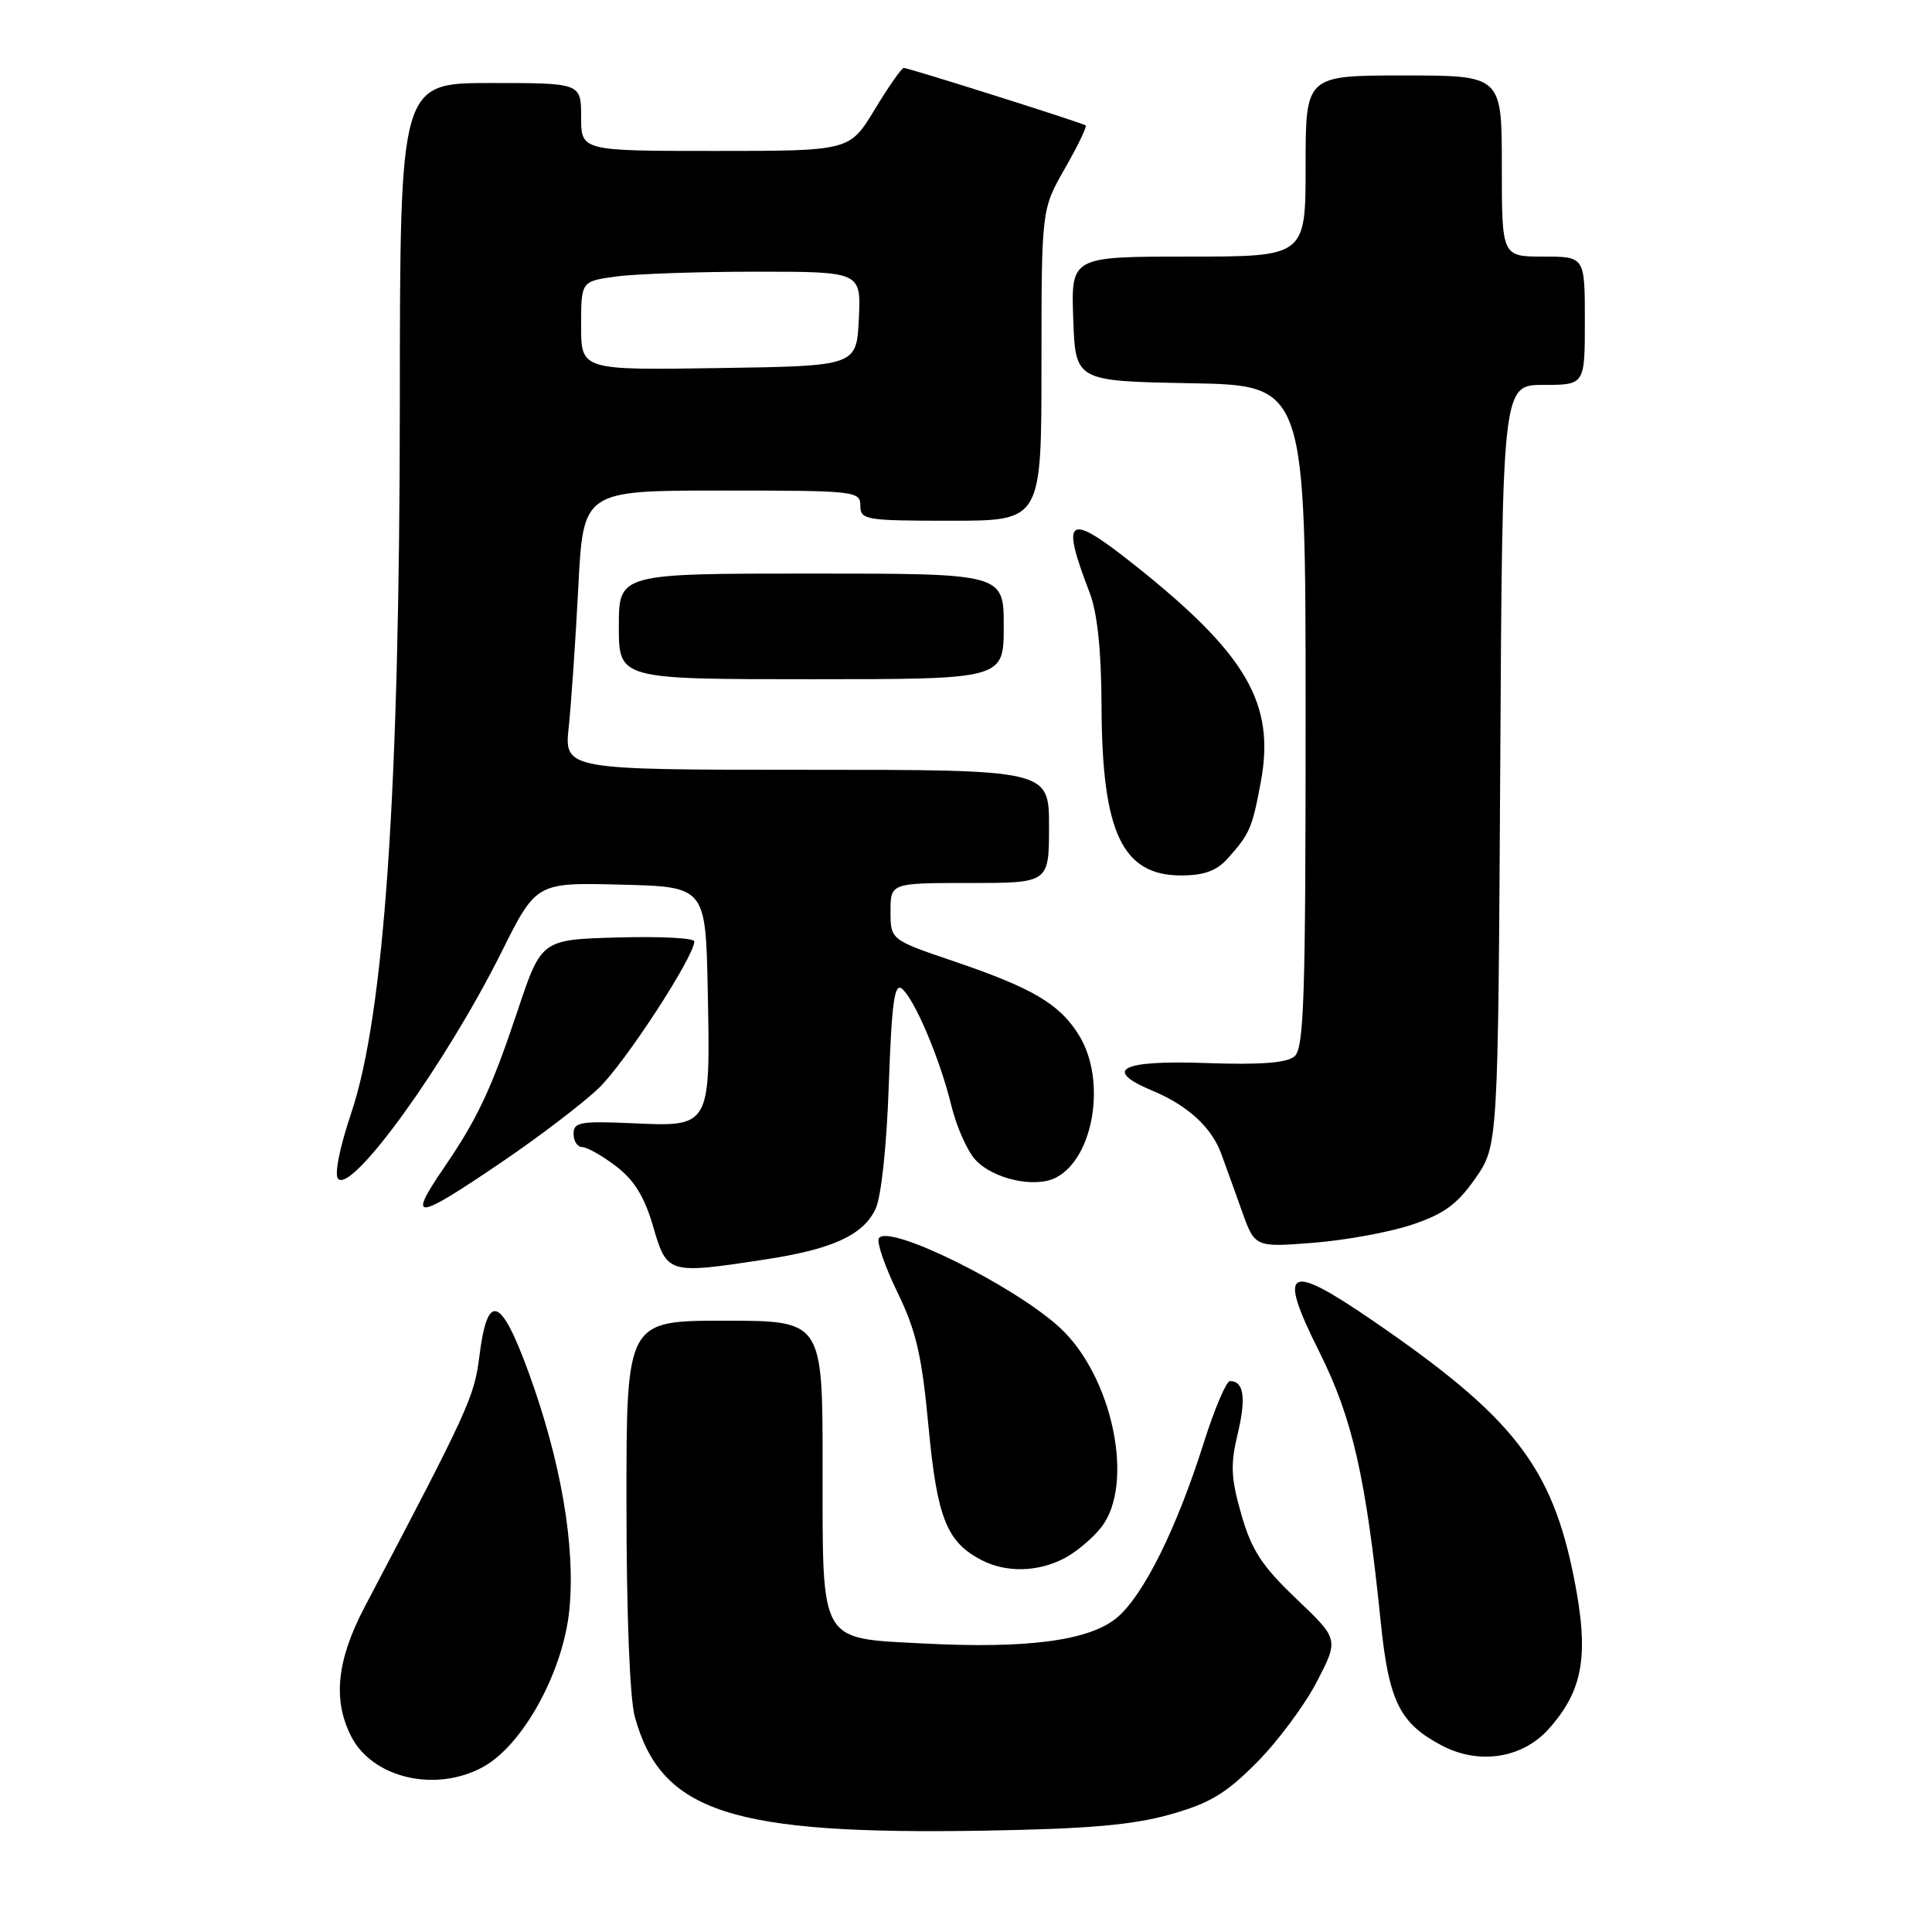 <?xml version="1.0" encoding="UTF-8" standalone="no"?>
<!DOCTYPE svg PUBLIC "-//W3C//DTD SVG 1.1//EN" "http://www.w3.org/Graphics/SVG/1.1/DTD/svg11.dtd" >
<svg xmlns="http://www.w3.org/2000/svg" xmlns:xlink="http://www.w3.org/1999/xlink" version="1.1" viewBox="0 0 256 256">
 <g >
 <path fill="currentColor"
d=" M 155.00 240.44 C 160.30 238.95 162.43 237.67 166.52 233.55 C 169.29 230.77 172.86 225.96 174.48 222.86 C 177.40 217.21 177.40 217.21 171.78 211.86 C 167.20 207.49 165.85 205.42 164.49 200.70 C 163.10 195.85 163.02 194.08 164.00 189.99 C 165.14 185.23 164.82 183.00 162.98 183.00 C 162.49 183.00 160.92 186.70 159.49 191.22 C 155.91 202.55 151.53 211.38 148.01 214.34 C 144.39 217.39 136.14 218.49 122.36 217.77 C 108.45 217.04 109.00 218.00 109.00 194.35 C 109.00 175.00 109.00 175.00 96.00 175.00 C 83.00 175.00 83.00 175.00 83.01 199.25 C 83.01 213.90 83.45 225.08 84.12 227.50 C 87.62 240.14 96.87 243.14 130.50 242.57 C 144.16 242.34 150.07 241.82 155.00 240.44 Z  M 63.92 234.18 C 69.26 231.32 74.65 221.53 75.45 213.23 C 76.26 204.82 74.32 193.57 70.03 181.81 C 66.34 171.72 64.59 171.15 63.52 179.72 C 62.84 185.13 62.10 186.74 48.35 212.87 C 44.61 219.98 44.06 225.28 46.56 230.13 C 49.40 235.60 57.66 237.54 63.92 234.18 Z  M 205.20 229.11 C 209.79 223.97 210.58 219.36 208.60 209.28 C 205.66 194.34 200.58 187.80 181.94 175.02 C 170.51 167.18 169.21 167.93 174.83 179.16 C 179.22 187.93 181.00 195.77 182.96 214.96 C 184.03 225.46 185.47 228.36 191.07 231.30 C 195.98 233.88 201.72 232.99 205.20 229.11 Z  M 140.96 206.52 C 142.54 205.71 144.76 203.85 145.91 202.39 C 150.42 196.66 147.42 182.31 140.38 175.87 C 134.24 170.26 117.68 162.10 116.45 164.08 C 116.14 164.59 117.25 167.82 118.92 171.25 C 121.40 176.35 122.15 179.61 123.03 189.00 C 124.17 201.16 125.44 204.34 130.10 206.74 C 133.33 208.40 137.49 208.31 140.96 206.52 Z  M 101.31 166.90 C 110.27 165.54 114.36 163.68 116.01 160.20 C 116.77 158.61 117.49 151.87 117.77 143.73 C 118.16 132.81 118.52 130.18 119.52 131.02 C 121.21 132.42 124.57 140.37 126.06 146.51 C 126.73 149.26 128.15 152.47 129.22 153.65 C 131.57 156.25 137.22 157.49 139.98 156.01 C 144.96 153.35 146.61 143.15 143.01 137.24 C 140.45 133.06 136.90 130.95 126.46 127.40 C 118.00 124.53 118.00 124.53 118.00 120.76 C 118.00 117.00 118.00 117.00 128.50 117.00 C 139.00 117.00 139.00 117.00 139.00 109.50 C 139.00 102.00 139.00 102.00 106.88 102.00 C 74.75 102.00 74.75 102.00 75.37 96.25 C 75.70 93.09 76.27 84.76 76.63 77.75 C 77.29 65.00 77.29 65.00 95.64 65.00 C 113.33 65.00 114.00 65.07 114.00 67.00 C 114.00 68.89 114.67 69.00 126.00 69.00 C 138.00 69.00 138.00 69.00 138.00 48.37 C 138.00 27.74 138.00 27.74 141.11 22.31 C 142.82 19.33 144.05 16.76 143.86 16.62 C 143.38 16.26 120.39 9.00 119.75 9.00 C 119.47 9.00 117.74 11.48 115.91 14.50 C 112.58 20.00 112.58 20.00 94.79 20.00 C 77.00 20.00 77.00 20.00 77.00 15.50 C 77.00 11.00 77.00 11.00 65.00 11.00 C 53.00 11.00 53.00 11.00 52.98 53.25 C 52.96 104.70 50.94 134.38 46.55 147.45 C 44.98 152.13 44.28 155.68 44.81 156.21 C 46.70 158.10 59.06 140.94 66.42 126.22 C 71.05 116.93 71.05 116.93 82.28 117.22 C 93.50 117.50 93.50 117.50 93.78 131.26 C 94.14 149.33 94.16 149.31 83.91 148.84 C 76.89 148.53 76.00 148.68 76.00 150.24 C 76.00 151.21 76.52 152.00 77.16 152.00 C 77.79 152.00 79.81 153.14 81.64 154.54 C 84.05 156.38 85.40 158.58 86.55 162.54 C 88.38 168.81 88.52 168.85 101.31 166.90 Z  M 187.06 162.29 C 191.32 160.87 193.07 159.60 195.47 156.17 C 198.50 151.83 198.50 151.83 198.79 101.42 C 199.07 51.00 199.07 51.00 204.54 51.00 C 210.00 51.00 210.00 51.00 210.00 42.50 C 210.00 34.00 210.00 34.00 204.50 34.00 C 199.00 34.00 199.00 34.00 199.00 22.00 C 199.00 10.00 199.00 10.00 186.00 10.00 C 173.00 10.00 173.00 10.00 173.00 22.00 C 173.00 34.00 173.00 34.00 157.46 34.00 C 141.92 34.00 141.92 34.00 142.21 42.25 C 142.50 50.50 142.50 50.50 157.75 50.78 C 173.00 51.05 173.00 51.05 173.00 94.90 C 173.00 132.48 172.79 138.93 171.51 139.99 C 170.48 140.85 166.92 141.11 159.85 140.86 C 148.55 140.46 146.04 141.73 152.67 144.51 C 157.36 146.46 160.53 149.36 161.81 152.85 C 162.35 154.31 163.57 157.70 164.53 160.39 C 166.27 165.28 166.27 165.28 173.98 164.68 C 178.21 164.35 184.10 163.28 187.06 162.29 Z  M 66.56 153.93 C 71.48 150.59 77.23 146.20 79.34 144.18 C 82.80 140.87 92.00 126.74 92.00 124.74 C 92.00 124.29 87.44 124.06 81.86 124.22 C 71.73 124.50 71.73 124.50 68.56 134.00 C 65.12 144.28 63.28 148.22 58.86 154.68 C 53.91 161.92 54.96 161.81 66.56 153.93 Z  M 162.68 113.75 C 165.59 110.51 165.93 109.72 167.07 103.58 C 168.99 93.22 165.18 86.68 150.39 74.91 C 141.45 67.80 140.48 68.38 144.37 78.50 C 145.41 81.20 145.93 86.11 145.96 93.60 C 146.02 110.30 148.70 116.00 156.50 116.00 C 159.54 116.00 161.19 115.40 162.68 113.75 Z  M 133.00 83.00 C 133.00 76.00 133.00 76.00 107.50 76.00 C 82.00 76.00 82.00 76.00 82.00 83.00 C 82.00 90.00 82.00 90.00 107.50 90.00 C 133.00 90.00 133.00 90.00 133.00 83.00 Z  M 77.00 43.16 C 77.00 37.27 77.00 37.27 81.64 36.64 C 84.19 36.29 92.54 36.00 100.19 36.00 C 114.10 36.00 114.10 36.00 113.80 42.25 C 113.50 48.50 113.50 48.50 95.25 48.77 C 77.00 49.05 77.00 49.05 77.00 43.16 Z "/>
</g>
</svg>